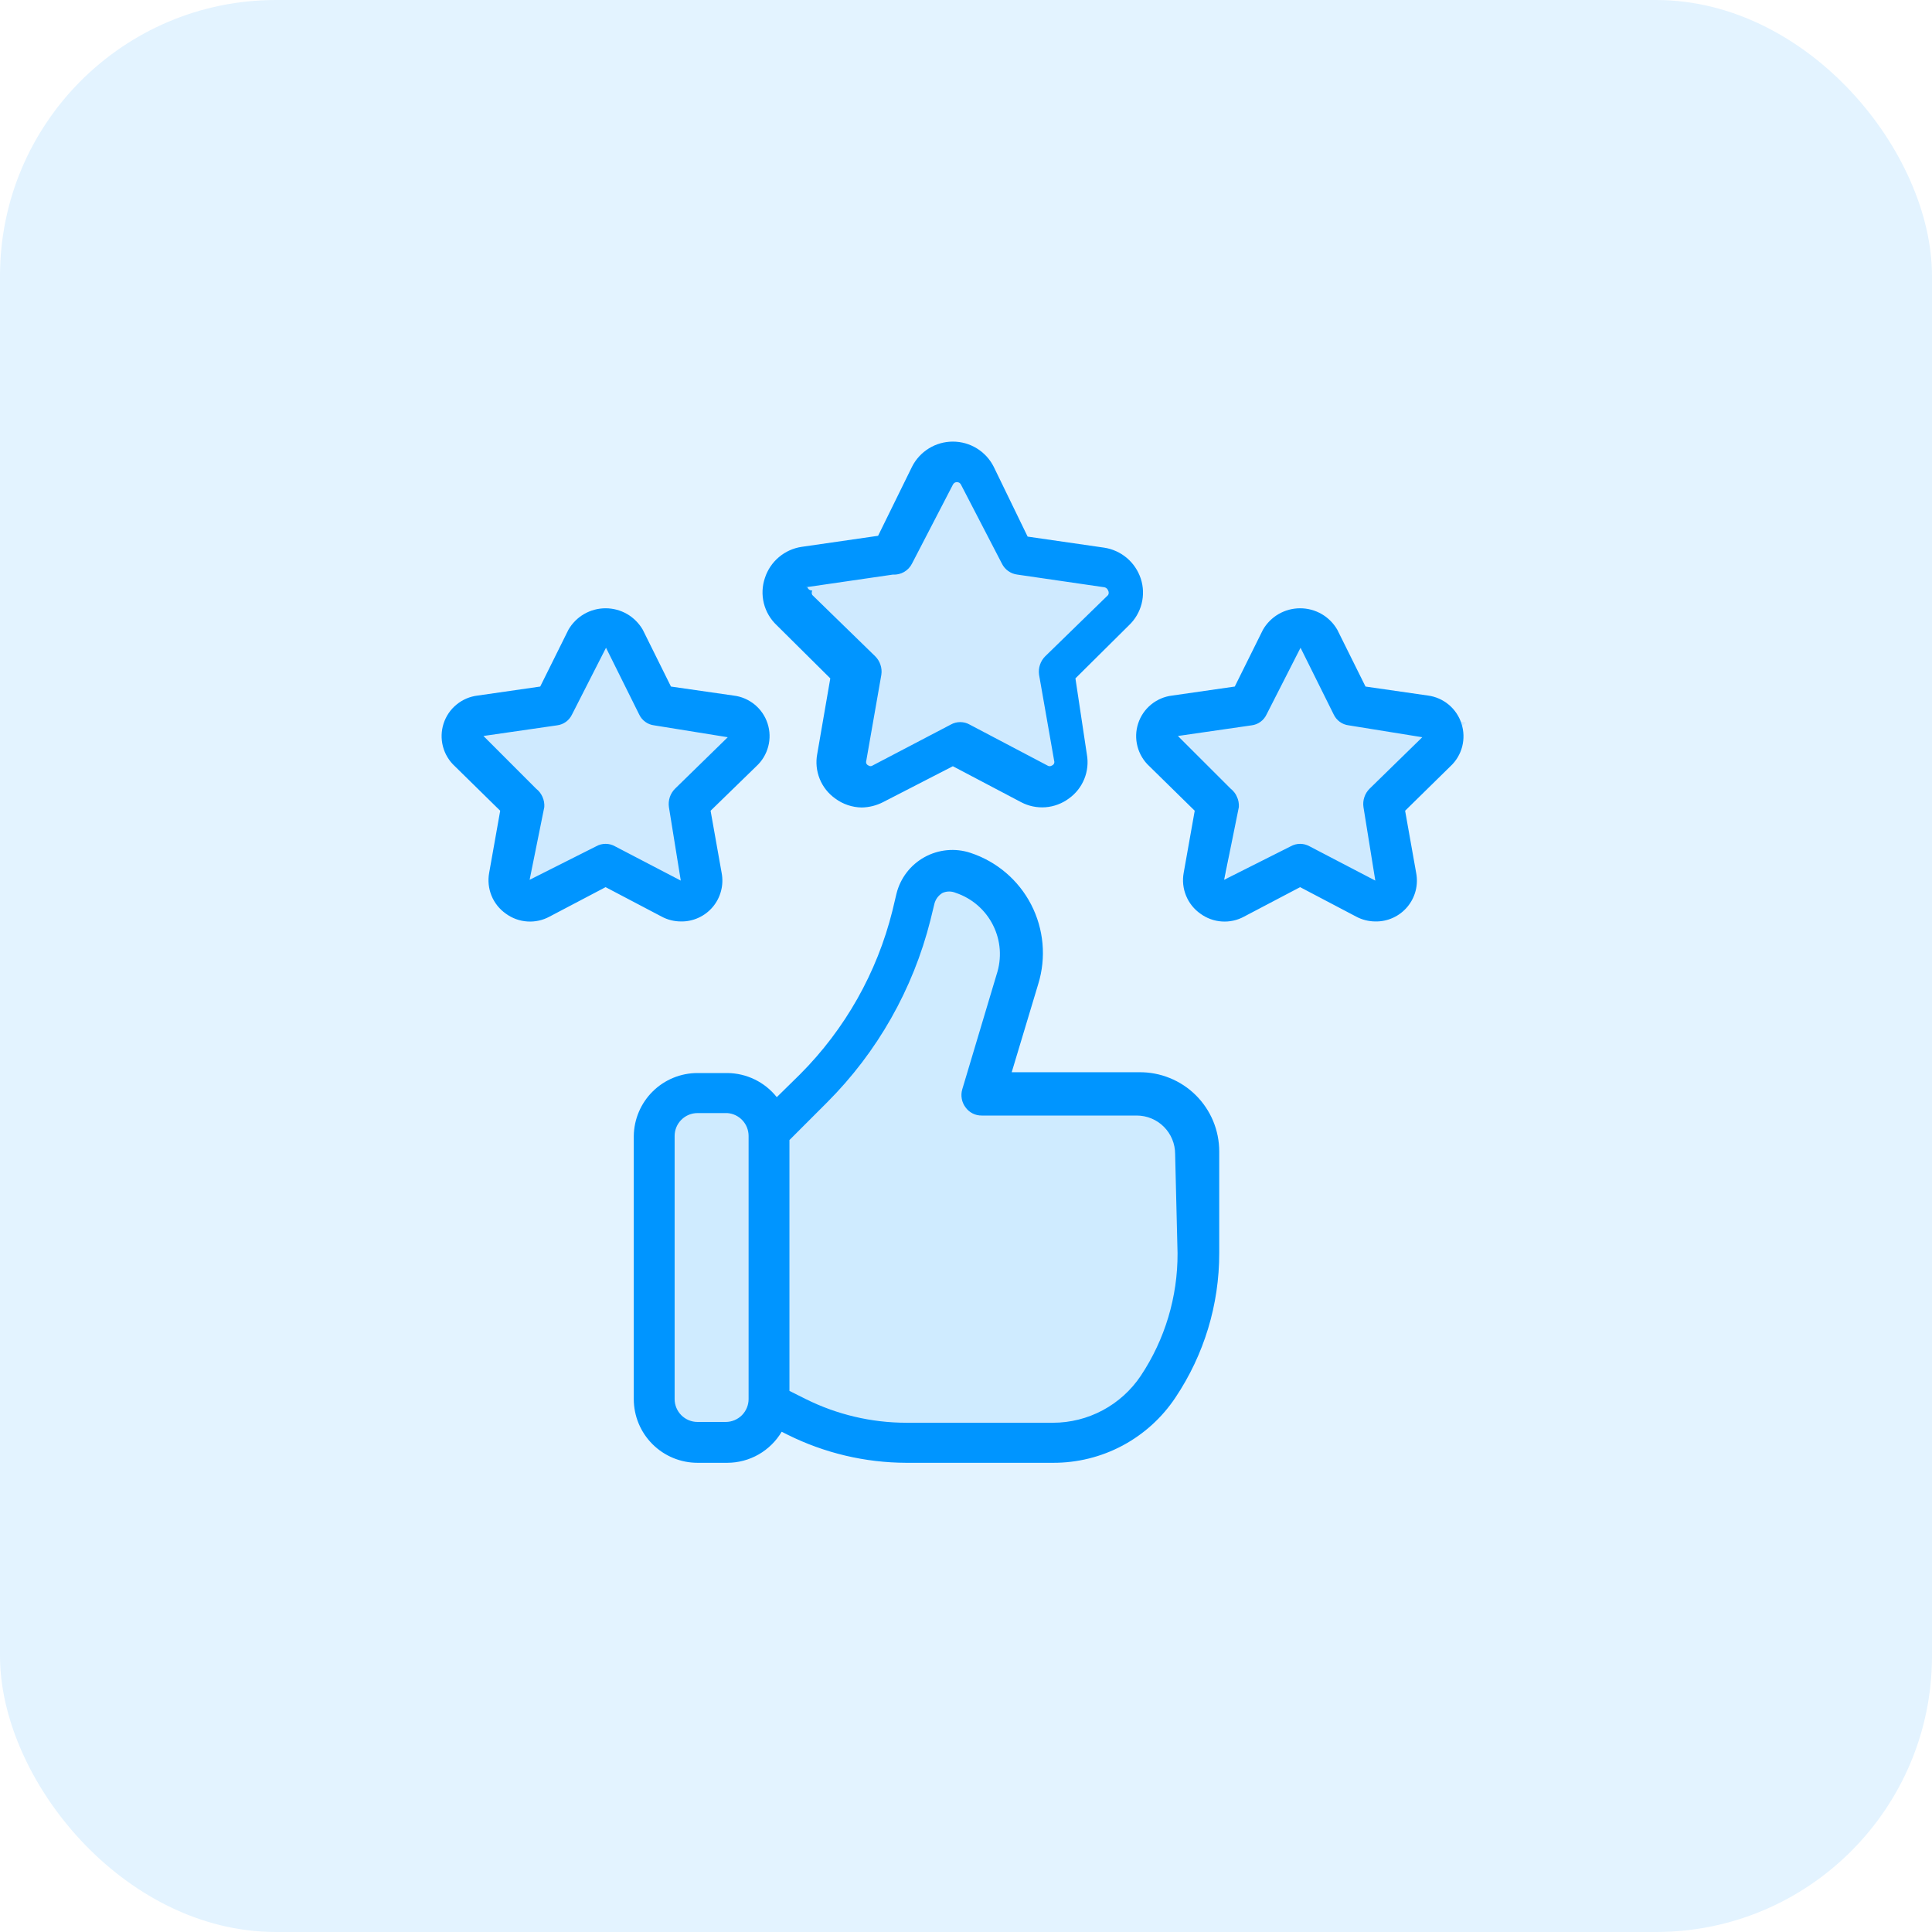 <svg width="70" height="70" viewBox="0 0 70 70" fill="none" xmlns="http://www.w3.org/2000/svg">
<rect width="70" height="70" rx="10" fill="#0095FF" fill-opacity="0.11"/>
<path d="M24.308 39.884L23.789 40.403V51.307L25.866 52.345L27.942 51.307L32.096 52.345L40.404 51.826L43.519 47.672L42.481 39.884L35.731 39.365L36.25 38.326L36.769 36.249V32.615L34.173 31.576L33.135 33.653L30.019 38.845L27.942 40.403L27.423 39.884H24.308Z" fill="#CFEBFF"/>
<path d="M21.712 22.23L23.457 25.539L27.144 26.177L24.536 28.86L25.069 32.563L21.712 30.912L18.355 32.563L18.887 28.86L16.28 26.177L19.966 25.539L21.712 22.23Z" fill="#0095FF" fill-opacity="0.09"/>
<path d="M47.673 22.23L49.419 25.539L53.105 26.177L50.498 28.86L51.03 32.563L47.673 30.912L44.316 32.563L44.849 28.86L42.241 26.177L45.928 25.539L47.673 22.23Z" fill="#0095FF" fill-opacity="0.09"/>
<path d="M34.433 16L36.575 20.061L41.099 20.843L37.899 24.136L38.553 28.68L34.433 26.655L30.313 28.68L30.966 24.136L27.766 20.843L32.29 20.061L34.433 16Z" fill="#0095FF" fill-opacity="0.09"/>
<path d="M41.274 38.849H36.656L37.618 35.651C37.912 34.695 37.819 33.662 37.36 32.773C36.901 31.885 36.111 31.212 35.16 30.9C34.888 30.81 34.599 30.777 34.313 30.804C34.027 30.831 33.749 30.916 33.498 31.055C33.246 31.194 33.026 31.383 32.851 31.611C32.676 31.839 32.55 32.101 32.481 32.38L32.333 33.002C31.775 35.242 30.619 37.288 28.988 38.923L28.144 39.752C27.93 39.482 27.657 39.263 27.348 39.112C27.038 38.961 26.698 38.881 26.353 38.878H25.272C24.665 38.878 24.082 39.117 23.65 39.544C23.218 39.971 22.971 40.551 22.963 41.158V50.691C22.963 51.303 23.206 51.891 23.64 52.324C24.073 52.757 24.66 53 25.272 53H26.353C26.75 52.999 27.141 52.895 27.486 52.698C27.831 52.5 28.119 52.217 28.322 51.875L28.529 51.979C29.867 52.647 31.341 52.996 32.837 53H38.151C39.029 53.004 39.895 52.79 40.67 52.377C41.445 51.963 42.105 51.364 42.591 50.632C43.626 49.085 44.177 47.267 44.175 45.406V41.72C44.175 41.341 44.1 40.965 43.954 40.614C43.808 40.264 43.593 39.946 43.324 39.679C43.054 39.412 42.734 39.201 42.382 39.059C42.03 38.916 41.654 38.845 41.274 38.849ZM27.123 50.691C27.123 50.911 27.035 51.121 26.88 51.277C26.724 51.432 26.514 51.52 26.294 51.52H25.272C25.052 51.52 24.842 51.432 24.686 51.277C24.531 51.121 24.443 50.911 24.443 50.691V41.158C24.443 40.938 24.531 40.727 24.686 40.572C24.842 40.416 25.052 40.329 25.272 40.329H26.353C26.562 40.344 26.758 40.438 26.901 40.592C27.044 40.746 27.123 40.948 27.123 41.158V50.691ZM42.665 45.406C42.672 46.986 42.208 48.532 41.333 49.847C40.983 50.37 40.51 50.799 39.955 51.096C39.4 51.393 38.78 51.549 38.151 51.549H32.837C31.573 51.548 30.326 51.254 29.195 50.691L28.603 50.395V41.306L29.965 39.944C31.787 38.122 33.081 35.841 33.71 33.342L33.858 32.735C33.902 32.573 34.008 32.434 34.154 32.35C34.229 32.318 34.309 32.301 34.391 32.301C34.472 32.301 34.553 32.318 34.628 32.35C34.919 32.447 35.189 32.601 35.421 32.802C35.654 33.004 35.844 33.249 35.981 33.524C36.119 33.799 36.201 34.098 36.223 34.405C36.244 34.711 36.205 35.019 36.108 35.311L34.864 39.47C34.832 39.581 34.826 39.697 34.847 39.81C34.867 39.923 34.914 40.03 34.983 40.122C35.05 40.215 35.139 40.291 35.242 40.343C35.346 40.395 35.46 40.42 35.575 40.418H41.185C41.368 40.418 41.549 40.454 41.718 40.524C41.886 40.594 42.04 40.696 42.169 40.825C42.298 40.955 42.401 41.108 42.471 41.277C42.541 41.446 42.577 41.627 42.577 41.809L42.665 45.406ZM30.083 24.579L29.61 27.317C29.552 27.62 29.584 27.934 29.699 28.22C29.814 28.506 30.009 28.752 30.261 28.931C30.539 29.138 30.876 29.252 31.223 29.257C31.491 29.252 31.754 29.186 31.993 29.064L34.524 27.762L36.996 29.064C37.268 29.208 37.575 29.271 37.881 29.248C38.188 29.224 38.481 29.114 38.728 28.931C38.977 28.753 39.17 28.509 39.285 28.226C39.401 27.943 39.433 27.633 39.379 27.332L38.965 24.579L40.904 22.655C41.128 22.443 41.287 22.172 41.363 21.873C41.439 21.574 41.429 21.26 41.333 20.967C41.237 20.674 41.062 20.414 40.827 20.215C40.592 20.017 40.306 19.887 40.001 19.842L37.233 19.442L36.004 16.911C35.866 16.637 35.654 16.407 35.393 16.246C35.132 16.085 34.831 16 34.524 16C34.217 16 33.916 16.085 33.655 16.246C33.394 16.407 33.182 16.637 33.044 16.911L31.815 19.413L29.047 19.813C28.742 19.858 28.456 19.987 28.221 20.186C27.986 20.384 27.81 20.645 27.715 20.938C27.613 21.235 27.6 21.555 27.676 21.86C27.752 22.164 27.915 22.44 28.144 22.655L30.083 24.579ZM29.195 21.278L32.348 20.819C32.49 20.828 32.632 20.795 32.756 20.724C32.88 20.653 32.98 20.547 33.044 20.419L34.524 17.563C34.537 17.534 34.558 17.51 34.584 17.493C34.61 17.477 34.641 17.468 34.672 17.468C34.703 17.468 34.734 17.477 34.76 17.493C34.786 17.51 34.807 17.534 34.82 17.563L36.3 20.419C36.353 20.528 36.433 20.621 36.531 20.691C36.629 20.76 36.743 20.805 36.863 20.819L40.016 21.278C40.046 21.284 40.075 21.299 40.098 21.319C40.122 21.34 40.139 21.367 40.149 21.396C40.163 21.421 40.171 21.449 40.171 21.478C40.171 21.506 40.163 21.535 40.149 21.559L37.869 23.78C37.783 23.866 37.718 23.971 37.68 24.087C37.641 24.202 37.63 24.325 37.647 24.446L38.195 27.569C38.205 27.601 38.203 27.635 38.189 27.665C38.176 27.695 38.151 27.719 38.121 27.732C38.095 27.751 38.064 27.762 38.032 27.762C38 27.762 37.969 27.751 37.943 27.732L35.131 26.252C35.027 26.193 34.91 26.163 34.79 26.163C34.671 26.163 34.554 26.193 34.45 26.252L31.623 27.732C31.599 27.75 31.571 27.76 31.541 27.76C31.512 27.76 31.483 27.75 31.46 27.732C31.43 27.719 31.405 27.695 31.391 27.665C31.378 27.635 31.376 27.601 31.386 27.569L31.933 24.446C31.951 24.325 31.94 24.202 31.901 24.087C31.863 23.971 31.798 23.866 31.712 23.78L29.432 21.559C29.418 21.535 29.41 21.506 29.41 21.478C29.41 21.449 29.418 21.421 29.432 21.396C29.393 21.399 29.355 21.388 29.323 21.367C29.291 21.346 29.267 21.314 29.254 21.278H29.195ZM24.666 33.386C24.886 33.391 25.105 33.345 25.305 33.254C25.506 33.163 25.684 33.028 25.826 32.859C25.968 32.69 26.07 32.492 26.125 32.278C26.181 32.065 26.188 31.841 26.146 31.625L25.746 29.375L27.404 27.762C27.613 27.57 27.762 27.322 27.834 27.048C27.907 26.774 27.899 26.485 27.811 26.215C27.724 25.945 27.561 25.706 27.342 25.527C27.123 25.347 26.857 25.234 26.575 25.201L24.31 24.875L23.289 22.817C23.152 22.581 22.956 22.384 22.72 22.247C22.483 22.111 22.215 22.039 21.942 22.039C21.669 22.039 21.4 22.111 21.164 22.247C20.927 22.384 20.731 22.581 20.595 22.817L19.573 24.875L17.309 25.201C17.027 25.234 16.761 25.347 16.542 25.527C16.322 25.706 16.16 25.945 16.072 26.215C15.985 26.485 15.977 26.774 16.049 27.048C16.121 27.322 16.271 27.57 16.48 27.762L18.123 29.375L17.723 31.625C17.672 31.904 17.702 32.192 17.809 32.454C17.917 32.717 18.098 32.943 18.33 33.105C18.557 33.271 18.826 33.369 19.107 33.387C19.387 33.406 19.667 33.344 19.914 33.209L21.942 32.143L23.97 33.209C24.183 33.324 24.422 33.385 24.666 33.386ZM21.942 30.574C21.823 30.573 21.705 30.604 21.601 30.663L19.189 31.877L19.721 29.242C19.73 29.115 19.707 28.988 19.655 28.872C19.604 28.756 19.525 28.654 19.425 28.576L17.516 26.666L20.18 26.281C20.298 26.267 20.41 26.223 20.506 26.153C20.602 26.083 20.678 25.989 20.728 25.882L21.957 23.469L23.156 25.882C23.205 25.989 23.282 26.083 23.378 26.153C23.473 26.223 23.585 26.267 23.703 26.281L26.368 26.711L24.458 28.576C24.372 28.662 24.307 28.767 24.268 28.883C24.23 28.998 24.219 29.121 24.236 29.242L24.666 31.906L22.282 30.663C22.178 30.604 22.061 30.573 21.942 30.574ZM52.953 26.222C52.869 25.954 52.71 25.716 52.495 25.535C52.28 25.354 52.018 25.238 51.739 25.201L49.475 24.875L48.453 22.817C48.317 22.581 48.121 22.384 47.884 22.247C47.648 22.111 47.379 22.039 47.106 22.039C46.833 22.039 46.565 22.111 46.328 22.247C46.092 22.384 45.895 22.581 45.759 22.817L44.738 24.875L42.473 25.201C42.191 25.234 41.925 25.347 41.706 25.527C41.487 25.706 41.324 25.945 41.237 26.215C41.149 26.485 41.141 26.774 41.214 27.048C41.286 27.322 41.435 27.57 41.644 27.762L43.287 29.375L42.887 31.625C42.836 31.904 42.866 32.192 42.974 32.454C43.081 32.717 43.262 32.943 43.494 33.105C43.721 33.271 43.991 33.369 44.271 33.387C44.552 33.406 44.832 33.344 45.078 33.209L47.106 32.143L49.134 33.209C49.348 33.324 49.587 33.385 49.83 33.386C50.05 33.391 50.269 33.345 50.47 33.254C50.67 33.163 50.848 33.028 50.99 32.859C51.132 32.69 51.234 32.492 51.29 32.278C51.345 32.065 51.352 31.841 51.31 31.625L50.91 29.375L52.553 27.762C52.76 27.57 52.907 27.323 52.978 27.05C53.048 26.777 53.04 26.49 52.953 26.222ZM49.623 28.576C49.536 28.662 49.471 28.767 49.433 28.883C49.394 28.998 49.383 29.121 49.401 29.242L49.83 31.906L47.447 30.663C47.343 30.605 47.225 30.574 47.106 30.574C46.987 30.574 46.87 30.605 46.766 30.663L44.353 31.877L44.886 29.242C44.894 29.115 44.871 28.988 44.82 28.872C44.768 28.756 44.689 28.654 44.59 28.576L42.68 26.666L45.345 26.281C45.462 26.267 45.575 26.223 45.67 26.153C45.766 26.083 45.843 25.989 45.892 25.882L47.121 23.469L48.32 25.882C48.37 25.989 48.446 26.083 48.542 26.153C48.638 26.223 48.75 26.267 48.868 26.281L51.532 26.711L49.623 28.576Z" fill="#0095FF"/>
</svg>
